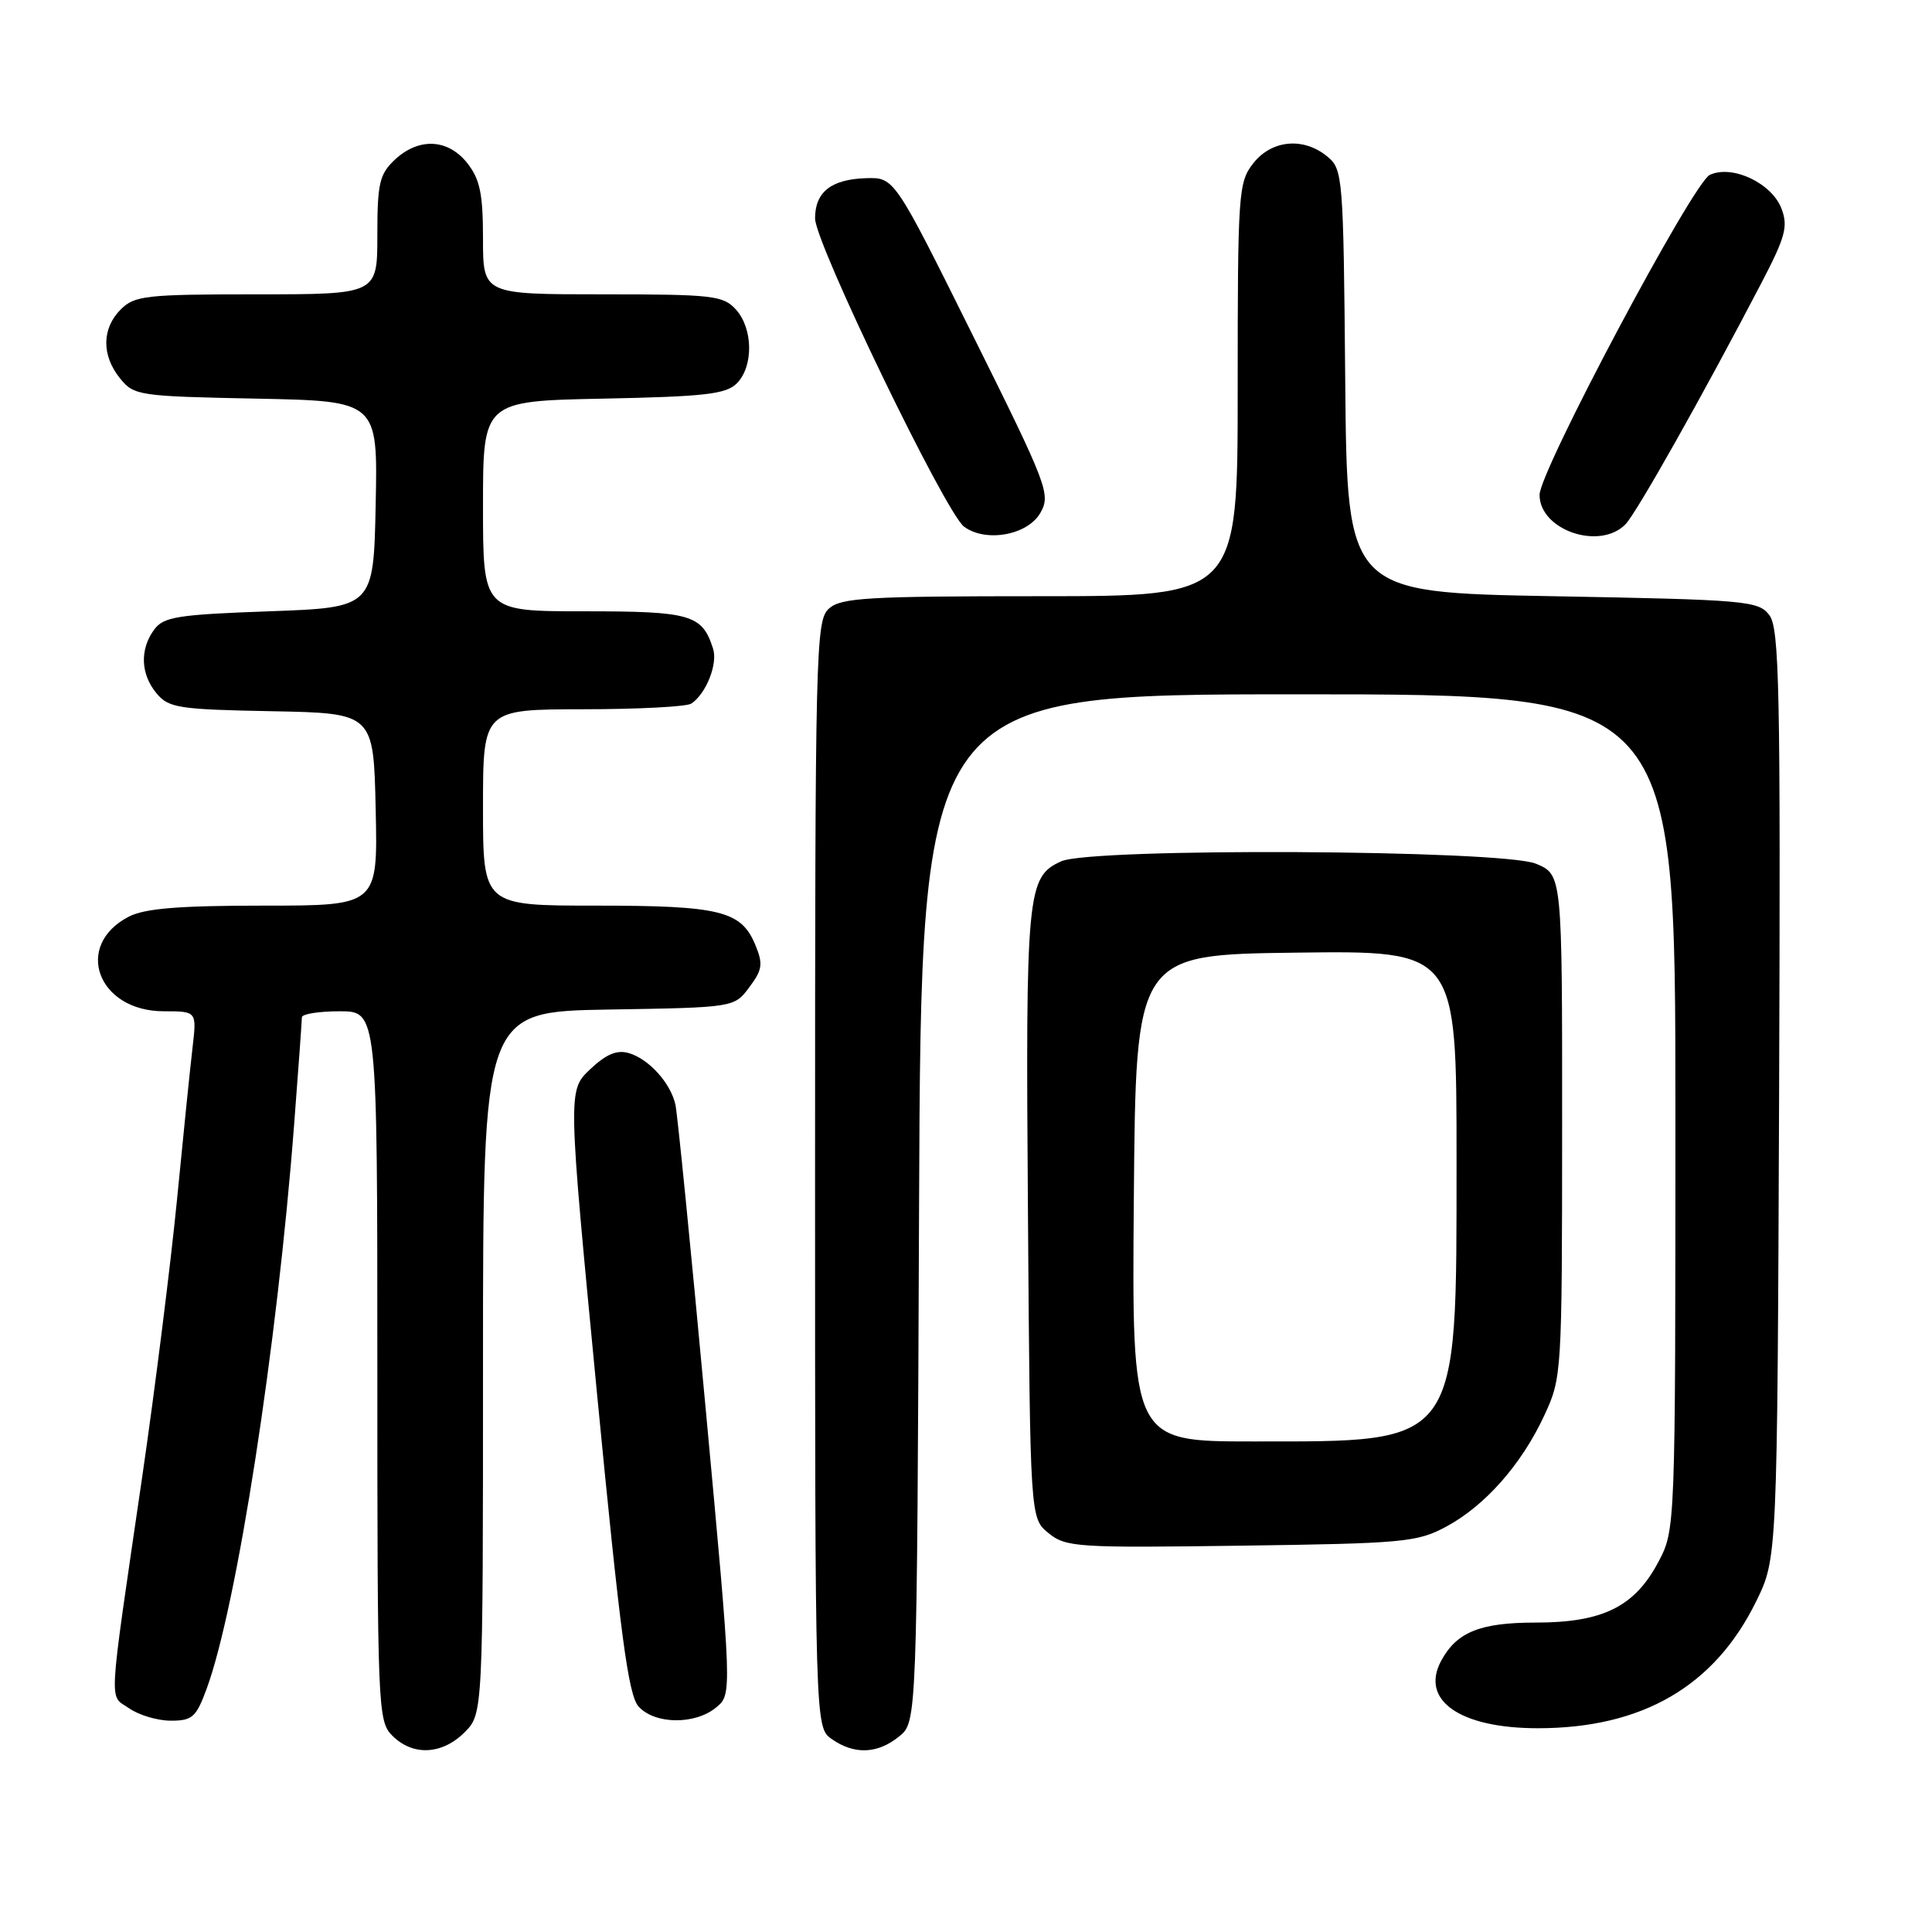 <?xml version="1.0" encoding="UTF-8" standalone="no"?>
<!DOCTYPE svg PUBLIC "-//W3C//DTD SVG 1.1//EN" "http://www.w3.org/Graphics/SVG/1.1/DTD/svg11.dtd" >
<svg xmlns="http://www.w3.org/2000/svg" xmlns:xlink="http://www.w3.org/1999/xlink" version="1.1" viewBox="0 0 256 256">
 <g >
 <path fill="currentColor"
d=" M 61.55 229.55 C 64.00 227.09 64.00 227.09 64.00 180.57 C 64.00 134.05 64.00 134.05 80.64 133.77 C 97.29 133.50 97.29 133.50 99.29 130.81 C 101.03 128.49 101.13 127.73 100.08 125.19 C 98.21 120.69 95.42 120.00 78.95 120.00 C 64.00 120.00 64.00 120.00 64.00 107.00 C 64.00 94.00 64.00 94.00 77.25 93.98 C 84.54 93.98 91.00 93.64 91.60 93.23 C 93.56 91.93 95.13 87.98 94.49 85.97 C 93.05 81.43 91.57 81.00 77.43 81.00 C 64.00 81.00 64.00 81.00 64.00 67.07 C 64.00 53.14 64.00 53.14 79.97 52.82 C 93.39 52.55 96.20 52.23 97.63 50.80 C 99.86 48.56 99.80 43.54 97.51 41.01 C 95.83 39.16 94.45 39.00 79.85 39.00 C 64.00 39.00 64.00 39.00 64.00 31.63 C 64.00 25.70 63.60 23.76 61.93 21.63 C 59.37 18.38 55.49 18.19 52.31 21.17 C 50.28 23.09 50.00 24.29 50.00 31.17 C 50.00 39.00 50.00 39.00 34.00 39.00 C 19.33 39.00 17.83 39.17 16.00 41.00 C 13.48 43.52 13.44 47.09 15.91 50.14 C 17.75 52.42 18.39 52.51 33.94 52.82 C 50.06 53.14 50.06 53.14 49.78 66.82 C 49.50 80.50 49.50 80.50 35.67 81.00 C 23.46 81.44 21.67 81.73 20.42 83.44 C 18.50 86.06 18.63 89.34 20.75 91.88 C 22.35 93.80 23.67 94.01 36.00 94.24 C 49.50 94.50 49.50 94.50 49.78 107.25 C 50.06 120.00 50.06 120.00 34.98 120.00 C 23.70 120.00 19.19 120.37 17.07 121.46 C 9.70 125.27 12.93 134.00 21.71 134.00 C 26.07 134.00 26.07 134.00 25.52 138.75 C 25.21 141.36 24.28 150.47 23.45 159.00 C 22.61 167.53 20.55 183.95 18.87 195.50 C 14.26 227.09 14.41 224.48 17.11 226.36 C 18.39 227.26 20.88 228.00 22.64 228.00 C 25.49 228.00 26.00 227.54 27.39 223.75 C 31.39 212.83 36.72 178.42 38.97 149.05 C 39.54 141.65 40.00 135.24 40.00 134.80 C 40.00 134.36 42.25 134.00 45.00 134.00 C 50.00 134.00 50.00 134.00 50.00 181.00 C 50.00 226.67 50.06 228.06 52.00 230.00 C 54.70 232.70 58.57 232.52 61.55 229.55 Z  M 119.14 230.09 C 121.50 228.18 121.50 228.18 121.78 160.09 C 122.05 92.00 122.05 92.00 172.03 92.00 C 222.00 92.00 222.00 92.00 222.00 147.34 C 222.00 202.69 222.00 202.69 219.73 206.99 C 216.59 212.91 212.36 215.00 203.49 215.00 C 196.11 215.00 193.00 216.26 190.95 220.09 C 188.16 225.31 193.46 229.00 203.77 229.00 C 217.61 229.00 227.18 223.44 232.69 212.21 C 235.50 206.50 235.50 206.50 235.74 145.00 C 235.94 91.14 235.78 83.25 234.44 81.50 C 233.00 79.61 231.43 79.47 205.71 79.00 C 178.50 78.50 178.50 78.50 178.25 50.50 C 178.01 23.37 177.94 22.45 175.89 20.75 C 172.74 18.14 168.52 18.52 166.07 21.63 C 164.09 24.15 164.00 25.46 164.00 51.63 C 164.00 79.00 164.00 79.00 137.83 79.00 C 114.88 79.00 111.43 79.20 109.83 80.65 C 108.09 82.23 108.00 85.87 108.00 155.60 C 108.00 228.89 108.00 228.89 110.22 230.44 C 113.20 232.53 116.28 232.41 119.14 230.09 Z  M 94.89 226.25 C 97.01 224.50 97.01 224.50 93.49 186.50 C 91.56 165.60 89.76 147.54 89.50 146.38 C 88.86 143.50 85.97 140.31 83.32 139.54 C 81.74 139.08 80.32 139.68 78.18 141.70 C 75.24 144.50 75.24 144.50 79.08 184.38 C 82.20 216.68 83.25 224.62 84.62 226.13 C 86.77 228.50 92.10 228.56 94.89 226.25 Z  M 191.59 202.31 C 196.76 199.54 201.59 194.08 204.62 187.57 C 206.95 182.56 206.98 182.08 206.99 149.20 C 207.00 115.90 207.00 115.90 203.53 114.45 C 199.08 112.59 144.60 112.31 140.61 114.13 C 136.07 116.20 135.89 118.07 136.21 160.90 C 136.50 201.18 136.50 201.18 138.94 203.15 C 141.24 205.02 142.71 205.11 164.44 204.81 C 185.93 204.52 187.78 204.35 191.59 202.31 Z  M 137.87 67.93 C 139.24 65.49 138.81 64.36 128.90 44.43 C 118.50 23.50 118.50 23.50 114.77 23.61 C 110.14 23.75 108.00 25.44 108.00 28.94 C 108.00 32.21 125.29 67.98 127.75 69.79 C 130.64 71.93 136.21 70.90 137.87 67.93 Z  M 215.36 69.50 C 216.80 68.06 225.68 52.30 233.42 37.45 C 236.58 31.39 236.95 30.00 236.06 27.65 C 234.77 24.26 229.54 21.79 226.56 23.17 C 224.34 24.19 204.00 62.42 204.00 65.57 C 204.00 70.22 211.90 72.96 215.36 69.50 Z  M 150.24 158.75 C 150.50 126.50 150.50 126.50 171.75 126.23 C 193.00 125.96 193.00 125.96 193.00 153.73 C 192.99 191.80 193.57 191.00 166.02 191.00 C 149.97 191.00 149.97 191.00 150.24 158.75 Z "/>
</g>
</svg>